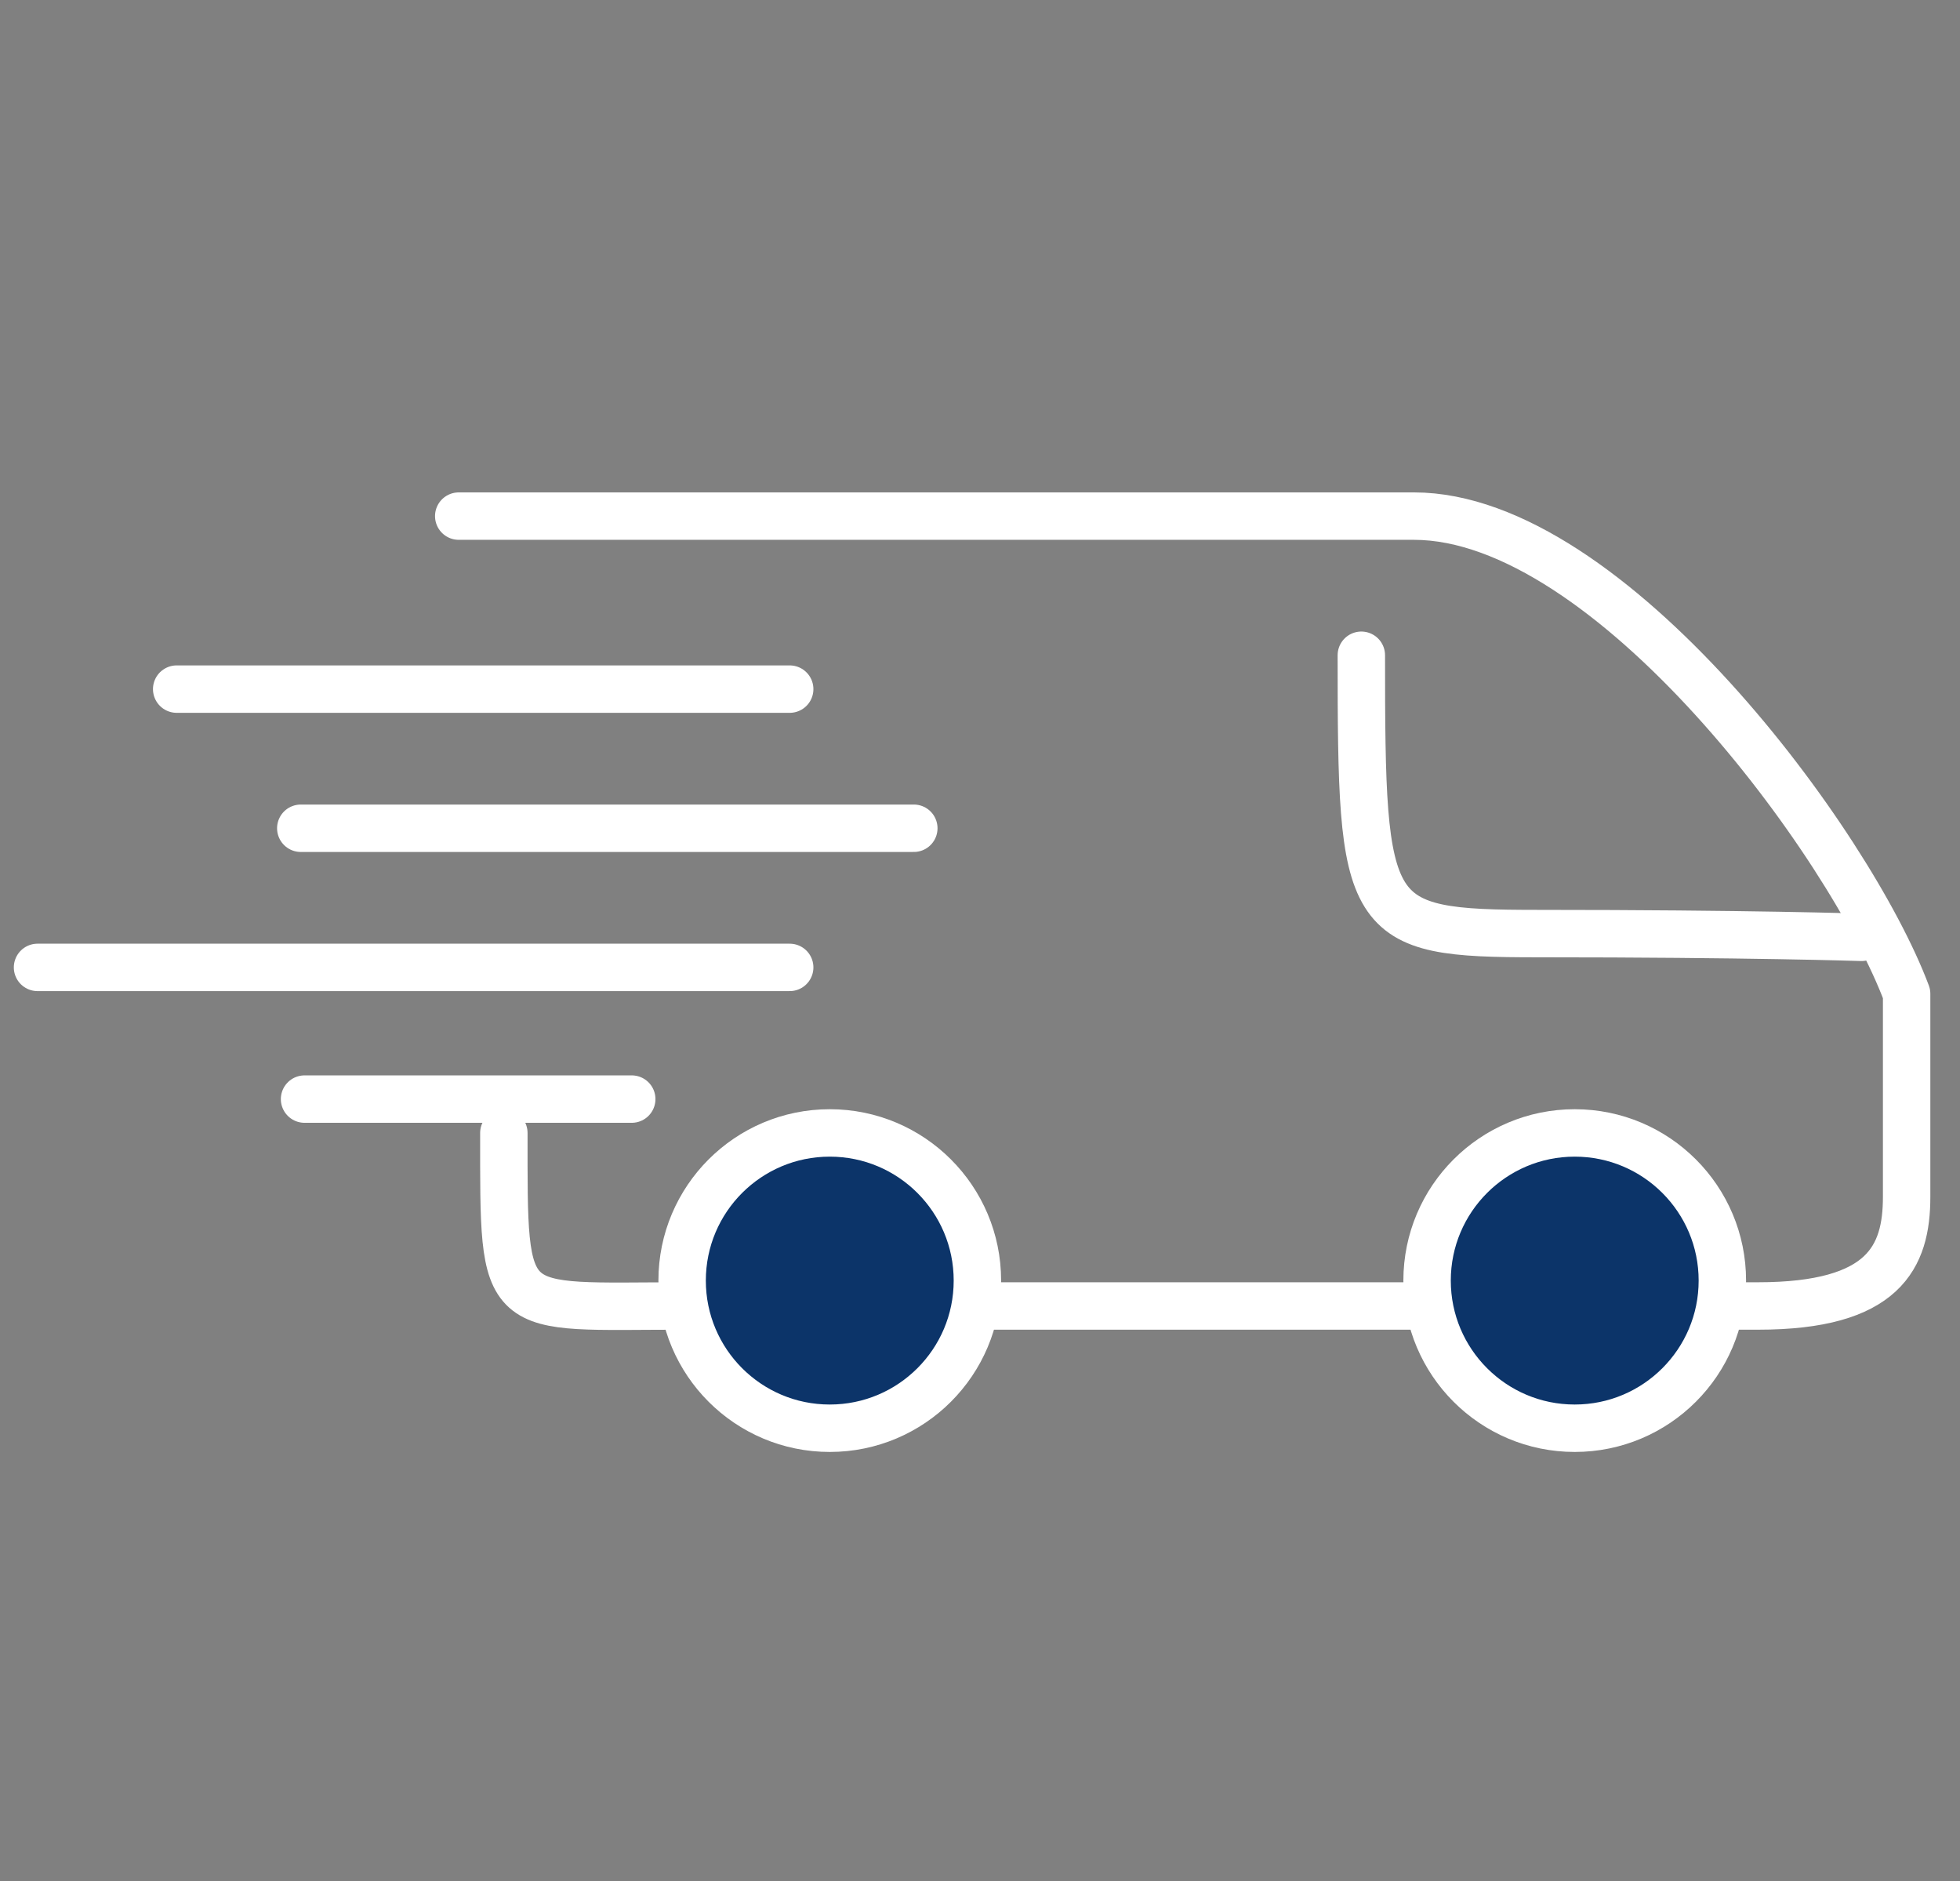 <?xml version="1.0" encoding="utf-8"?>
<!-- Generator: Adobe Illustrator 13.0.0, SVG Export Plug-In . SVG Version: 6.00 Build 14948)  -->
<!DOCTYPE svg PUBLIC "-//W3C//DTD SVG 1.1//EN" "http://www.w3.org/Graphics/SVG/1.1/DTD/svg11.dtd">
<svg version="1.1" id="Layer_1" xmlns="http://www.w3.org/2000/svg" xmlns:xlink="http://www.w3.org/1999/xlink" x="0px" y="0px"
	 width="82.667px" height="79.333px" viewBox="0 0 82.667 79.333" enable-background="new 0 0 82.667 79.333" xml:space="preserve">
<rect x="0" y="0" width="82.667" height="79.333" fill="#808080" stroke="none"/>
<g>
	<path fill="none" stroke="#FFFFFF" stroke-width="2" stroke-linecap="round" stroke-linejoin="round" d="M19.348,21.766
		c9.2,0,32.041,0,40.289,0c8.249,0,18.399,13.799,20.779,20.145c0,0,0,6.027,0,8.566c0,2.537-0.951,4.6-6.266,4.6
		c-6.9,0-42.113,0-45.285,0c-7.773,0-7.614,0.635-7.614-7.297"/>
	
		<line fill="none" stroke="#FFFFFF" stroke-width="2" stroke-linecap="round" stroke-linejoin="round" x1="7.452" y1="29.062" x2="33.307" y2="29.062"/>
	
		<line fill="none" stroke="#FFFFFF" stroke-width="2" stroke-linecap="round" stroke-linejoin="round" x1="12.686" y1="34.93" x2="38.542" y2="34.93"/>
	
		<line fill="none" stroke="#FFFFFF" stroke-width="2" stroke-linecap="round" stroke-linejoin="round" x1="1.583" y1="40.798" x2="33.307" y2="40.798"/>
	
		<line fill="none" stroke="#FFFFFF" stroke-width="2" stroke-linecap="round" stroke-linejoin="round" x1="12.845" y1="46.352" x2="26.645" y2="46.352"/>
	<path fill="none" stroke="#FFFFFF" stroke-width="2" stroke-linecap="round" stroke-linejoin="round" d="M57.417,27.634
		c0,11.263,0.158,11.738,7.455,11.738c8.883,0,13.642,0.158,13.642,0.158"/>
	
		<circle fill="#0C3469" stroke="#FFFFFF" stroke-width="2" stroke-linecap="round" stroke-linejoin="round" cx="34.997" cy="54.006" r="6.227"/>
	
		<circle fill="#0C3469" stroke="#FFFFFF" stroke-width="2" stroke-linecap="round" stroke-linejoin="round" cx="66.417" cy="54.006" r="6.227"/>
</g>
</svg>
